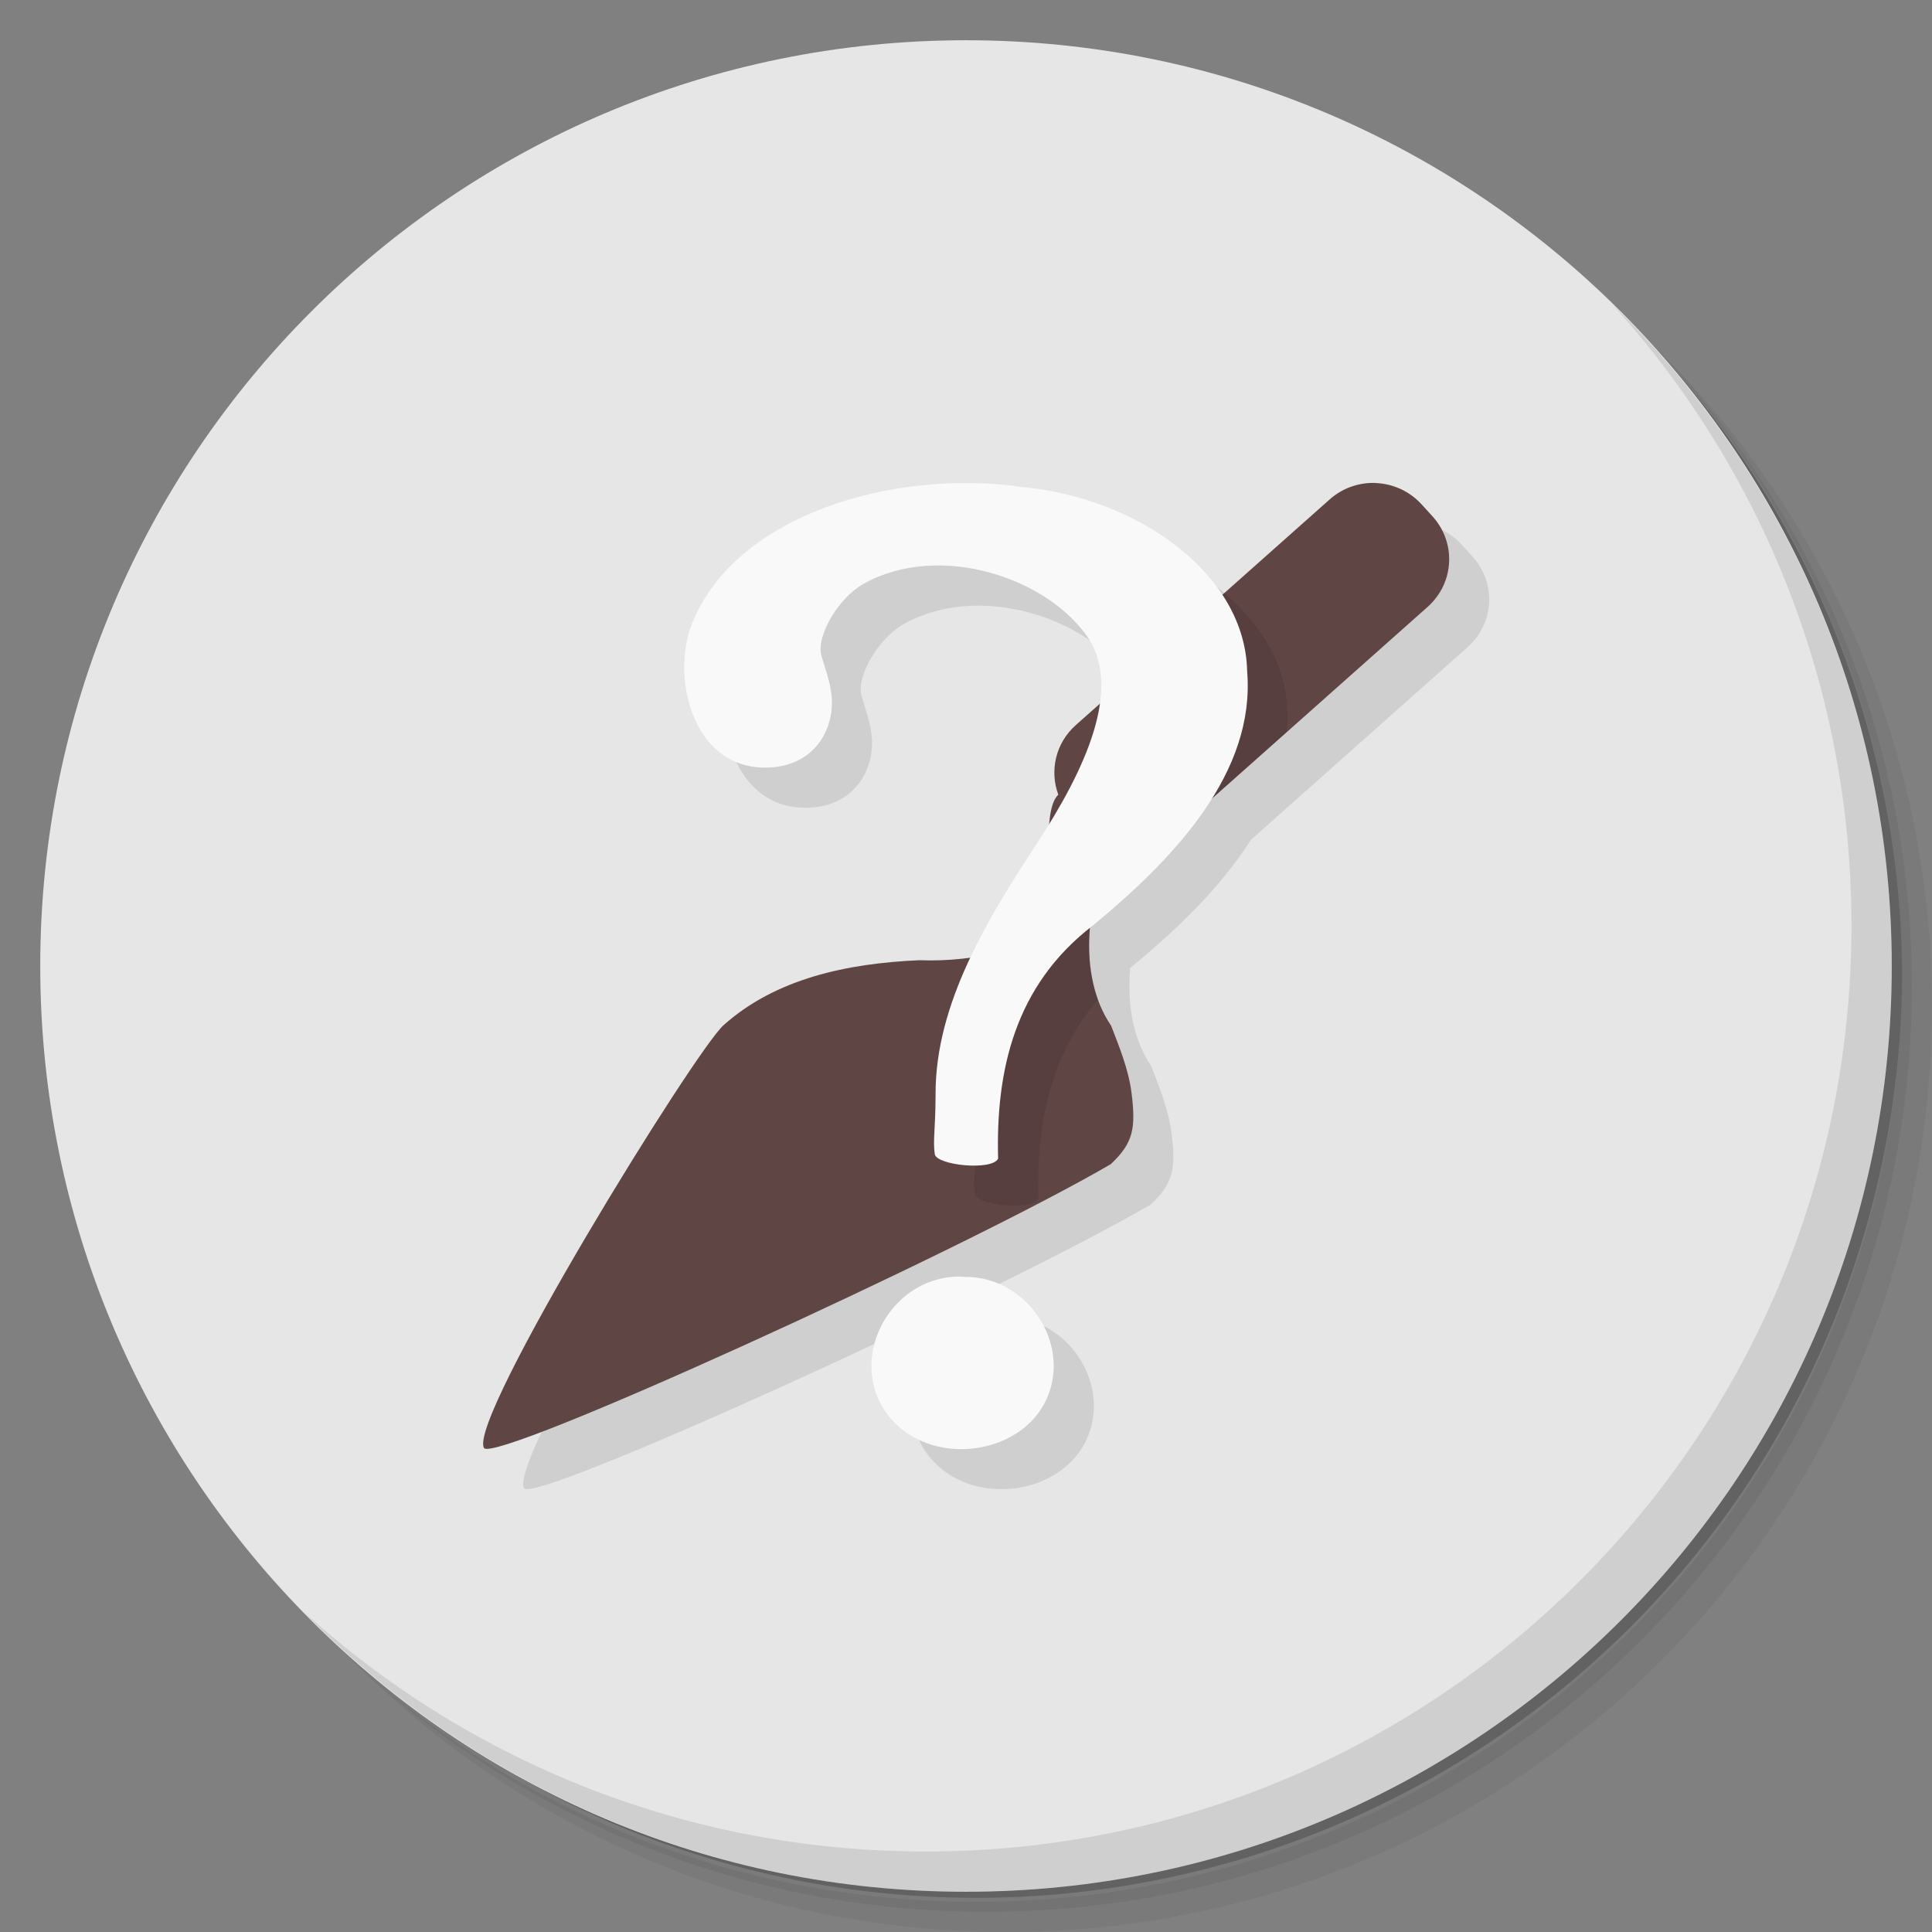 <?xml version="1.0" encoding="UTF-8" standalone="no"?>
<svg
   xmlns:dc="http://purl.org/dc/elements/1.1/"
   xmlns:cc="http://creativecommons.org/ns#"
   xmlns:rdf="http://www.w3.org/1999/02/22-rdf-syntax-ns#"
   xmlns:svg="http://www.w3.org/2000/svg"
   xmlns="http://www.w3.org/2000/svg"
   xmlns:sodipodi="http://sodipodi.sourceforge.net/DTD/sodipodi-0.dtd"
   xmlns:inkscape="http://www.inkscape.org/namespaces/inkscape"
   viewBox="0 0 48 48"
   id="svg2"
   version="1.1"
   inkscape:version="0.91 r13725"
   sodipodi:docname="devhelp.svg">
  <rect x="0" y="0" width="48" height="48" fill="#808080" stroke="none"/>
  <sodipodi:namedview
     pagecolor="#ffffff"
     bordercolor="#666666"
     borderopacity="1"
     objecttolerance="10"
     gridtolerance="10"
     guidetolerance="10"
     inkscape:pageopacity="0"
     inkscape:pageshadow="2"
     inkscape:window-width="749"
     inkscape:window-height="480"
     id="namedview45"
     showgrid="false"
     inkscape:zoom="4.9166667"
     inkscape:cx="-5.5932203"
     inkscape:cy="24"
     inkscape:window-x="57"
     inkscape:window-y="31"
     inkscape:window-maximized="0"
     inkscape:current-layer="svg2" />
  <defs
     id="defs4">
    <linearGradient
       id="linearGradient3764"
       x1="1"
       x2="47"
       gradientUnits="userSpaceOnUse"
       gradientTransform="matrix(0,-1,1,0,-1.5e-6,48)">
      <stop
         style="stop-color:#dd524b;stop-opacity:1"
         id="stop7" />
      <stop
         offset="1"
         style="stop-color:#e0625c;stop-opacity:1"
         id="stop9" />
    </linearGradient>
  </defs>
  <g
     id="g11">
    <path
       d="m 36.31 5 c 5.859 4.062 9.688 10.831 9.688 18.5 c 0 12.426 -10.07 22.5 -22.5 22.5 c -7.669 0 -14.438 -3.828 -18.5 -9.688 c 1.037 1.822 2.306 3.499 3.781 4.969 c 4.085 3.712 9.514 5.969 15.469 5.969 c 12.703 0 23 -10.298 23 -23 c 0 -5.954 -2.256 -11.384 -5.969 -15.469 c -1.469 -1.475 -3.147 -2.744 -4.969 -3.781 z m 4.969 3.781 c 3.854 4.113 6.219 9.637 6.219 15.719 c 0 12.703 -10.297 23 -23 23 c -6.081 0 -11.606 -2.364 -15.719 -6.219 c 4.16 4.144 9.883 6.719 16.219 6.719 c 12.703 0 23 -10.298 23 -23 c 0 -6.335 -2.575 -12.06 -6.719 -16.219 z"
       style="opacity:0.05"
       id="path13" />
    <path
       d="m 41.28 8.781 c 3.712 4.085 5.969 9.514 5.969 15.469 c 0 12.703 -10.297 23 -23 23 c -5.954 0 -11.384 -2.256 -15.469 -5.969 c 4.113 3.854 9.637 6.219 15.719 6.219 c 12.703 0 23 -10.298 23 -23 c 0 -6.081 -2.364 -11.606 -6.219 -15.719 z"
       style="opacity:0.1"
       id="path15" />
    <path
       d="m 31.25 2.375 c 8.615 3.154 14.75 11.417 14.75 21.13 c 0 12.426 -10.07 22.5 -22.5 22.5 c -9.708 0 -17.971 -6.135 -21.12 -14.75 a 23 23 0 0 0 44.875 -7 a 23 23 0 0 0 -16 -21.875 z"
       style="opacity:0.2"
       id="path17" />
  </g>
  <g
     id="g19"
     style="fill:#e6e6e6;fill-opacity:1">
    <path
       d="m 24 1 c 12.703 0 23 10.297 23 23 c 0 12.703 -10.297 23 -23 23 -12.703 0 -23 -10.297 -23 -23 0 -12.703 10.297 -23 23 -23 z"
       style="fill:#e6e6e6;fill-opacity:1"
       id="path21" />
  </g>
  <g
     id="g23">
    <g
       id="g25">
      <g
         transform="translate(1,1)"
         id="g27">
        <g
           style="opacity:0.1"
           id="g29">
          <!-- color: #eeeeee -->
        </g>
      </g>
    </g>
  </g>
  <g
     id="g31">
    <path
       d="m 40.03 7.531 c 3.712 4.084 5.969 9.514 5.969 15.469 0 12.703 -10.297 23 -23 23 c -5.954 0 -11.384 -2.256 -15.469 -5.969 4.178 4.291 10.01 6.969 16.469 6.969 c 12.703 0 23 -10.298 23 -23 0 -6.462 -2.677 -12.291 -6.969 -16.469 z"
       style="opacity:0.1"
       id="path33" />
  </g>
  <path
     d="m 25.18 13 c -2.921 -0.055 -6.03 1.127 -6.973 3.455 -0.547 1.295 -0.039 3.613 1.801 3.613 1.074 0 1.568 -0.734 1.646 -1.402 0.063 -0.509 -0.133 -0.962 -0.25 -1.381 -0.133 -0.481 0.422 -1.432 1.053 -1.783 1.892 -1.054 4.611 -0.146 5.609 1.393 0.278 0.456 0.339 0.999 0.254 1.592 l -0.596 0.529 c -0.506 0.45 -0.657 1.136 -0.438 1.729 -0.126 0.12 -0.181 0.374 -0.211 0.672 -0.107 0.175 -0.196 0.349 -0.311 0.523 -0.583 0.891 -1.178 1.844 -1.648 2.838 -0.422 0.061 -0.857 0.097 -1.277 0.08 -1.802 0.078 -3.574 0.457 -4.867 1.613 -0.717 0.641 -6.358 9.778 -5.953 10.504 0.23 0.413 11.844 -4.877 15.572 -7.05 0.569 -0.532 0.623 -0.906 0.516 -1.766 -0.072 -0.585 -0.309 -1.165 -0.506 -1.674 -0.47 -0.695 -0.596 -1.569 -0.521 -2.432 0.025 -0.02 0.044 -0.043 0.07 -0.063 1.114 -0.918 2.194 -1.966 2.928 -3.125 l 5.385 -4.787 c 0.665 -0.591 0.718 -1.595 0.119 -2.252 l -0.27 -0.297 c -0.3 -0.328 -0.704 -0.505 -1.117 -0.527 l 0 -0.002 c -0.413 -0.021 -0.833 0.112 -1.166 0.408 l -2.674 2.377 c -0.954 -1.456 -2.885 -2.491 -4.941 -2.688 -0.403 -0.059 -0.817 -0.092 -1.234 -0.1 z m -0.227 19.715 c -1.773 -0.098 -2.934 1.972 -1.939 3.375 1.023 1.443 3.555 1.104 4.074 -0.566 0.415 -1.335 -0.668 -2.828 -2.137 -2.805 l 0.002 -0.004 z"
     style="fill:#000;opacity:0.1;fill-opacity:1;stroke:none;fill-rule:evenodd"
     id="path35" />
  <g
     id="g37">
    <path
       d="m 34.2 12 c -0.413 -0.021 -0.833 0.113 -1.166 0.409 l -6.305 5.605 c -0.506 0.45 -0.655 1.136 -0.436 1.729 -0.443 0.422 -0.119 2.327 -0.231 2.985 -0.139 0.814 -1.823 1.184 -3.217 1.128 -1.802 0.078 -3.575 0.458 -4.868 1.614 -0.717 0.641 -6.358 9.778 -5.953 10.504 0.23 0.413 11.844 -4.878 15.572 -7.05 0.569 -0.532 0.624 -0.906 0.517 -1.766 -0.072 -0.585 -0.31 -1.164 -0.507 -1.673 -0.866 -1.279 -0.583 -3.171 0.016 -4.464 0.521 0.154 1.105 0.05 1.541 -0.337 l 6.305 -5.605 c 0.665 -0.591 0.719 -1.596 0.12 -2.253 l -0.27 -0.296 c -0.3 -0.328 -0.704 -0.506 -1.117 -0.528"
       style="fill:#5f4645;fill-opacity:1;stroke:none;fill-rule:evenodd"
       id="path39" />
    <path
       d="m 30.418 14.736 c -1.948 1.569 -6.143 11.866 -6.174 13.439 0 0.856 -0.07 1.15 -0.02 1.494 0.043 0.277 1.419 0.421 1.574 0.113 -0.048 -1.8 0.276 -3.55 1.484 -4.951 -0.438 -1.214 -0.168 -2.721 0.336 -3.809 0.521 0.154 1.105 0.051 1.541 -0.336 l 2.813 -2.502 c 0.006 -0.169 0.026 -0.335 0.012 -0.508 -0.022 -1.137 -0.636 -2.151 -1.566 -2.941 z"
       style="fill:#000;opacity:0.1;fill-opacity:1;stroke:none;fill-rule:evenodd"
       id="path41" />
    <path
       d="m 24.798 28.785 c -0.059 -2.179 0.406 -4.294 2.355 -5.792 2.059 -1.697 4.04 -3.817 3.832 -6.316 -0.047 -2.413 -2.703 -4.302 -5.57 -4.575 -3.223 -0.47 -7.125 0.696 -8.207 3.356 -0.547 1.295 -0.039 3.613 1.801 3.613 1.074 0 1.57 -0.735 1.648 -1.404 0.063 -0.509 -0.133 -0.962 -0.25 -1.381 -0.133 -0.481 0.42 -1.432 1.051 -1.783 1.892 -1.054 4.611 -0.146 5.61 1.393 0.77 1.263 -0.078 3.184 -1.301 5.05 -1.219 1.865 -2.527 3.982 -2.523 6.234 0 0.856 -0.07 1.149 -0.02 1.494 0.043 0.277 1.418 0.42 1.574 0.113 m -0.844 2.933 c -1.773 -0.098 -2.933 1.972 -1.938 3.375 1.023 1.443 3.554 1.104 4.074 -0.567 0.415 -1.335 -0.668 -2.827 -2.137 -2.804"
       style="fill:#f9f9f9;fill-opacity:1;stroke:none;fill-rule:nonzero"
       id="path43" />
  </g>
</svg>
